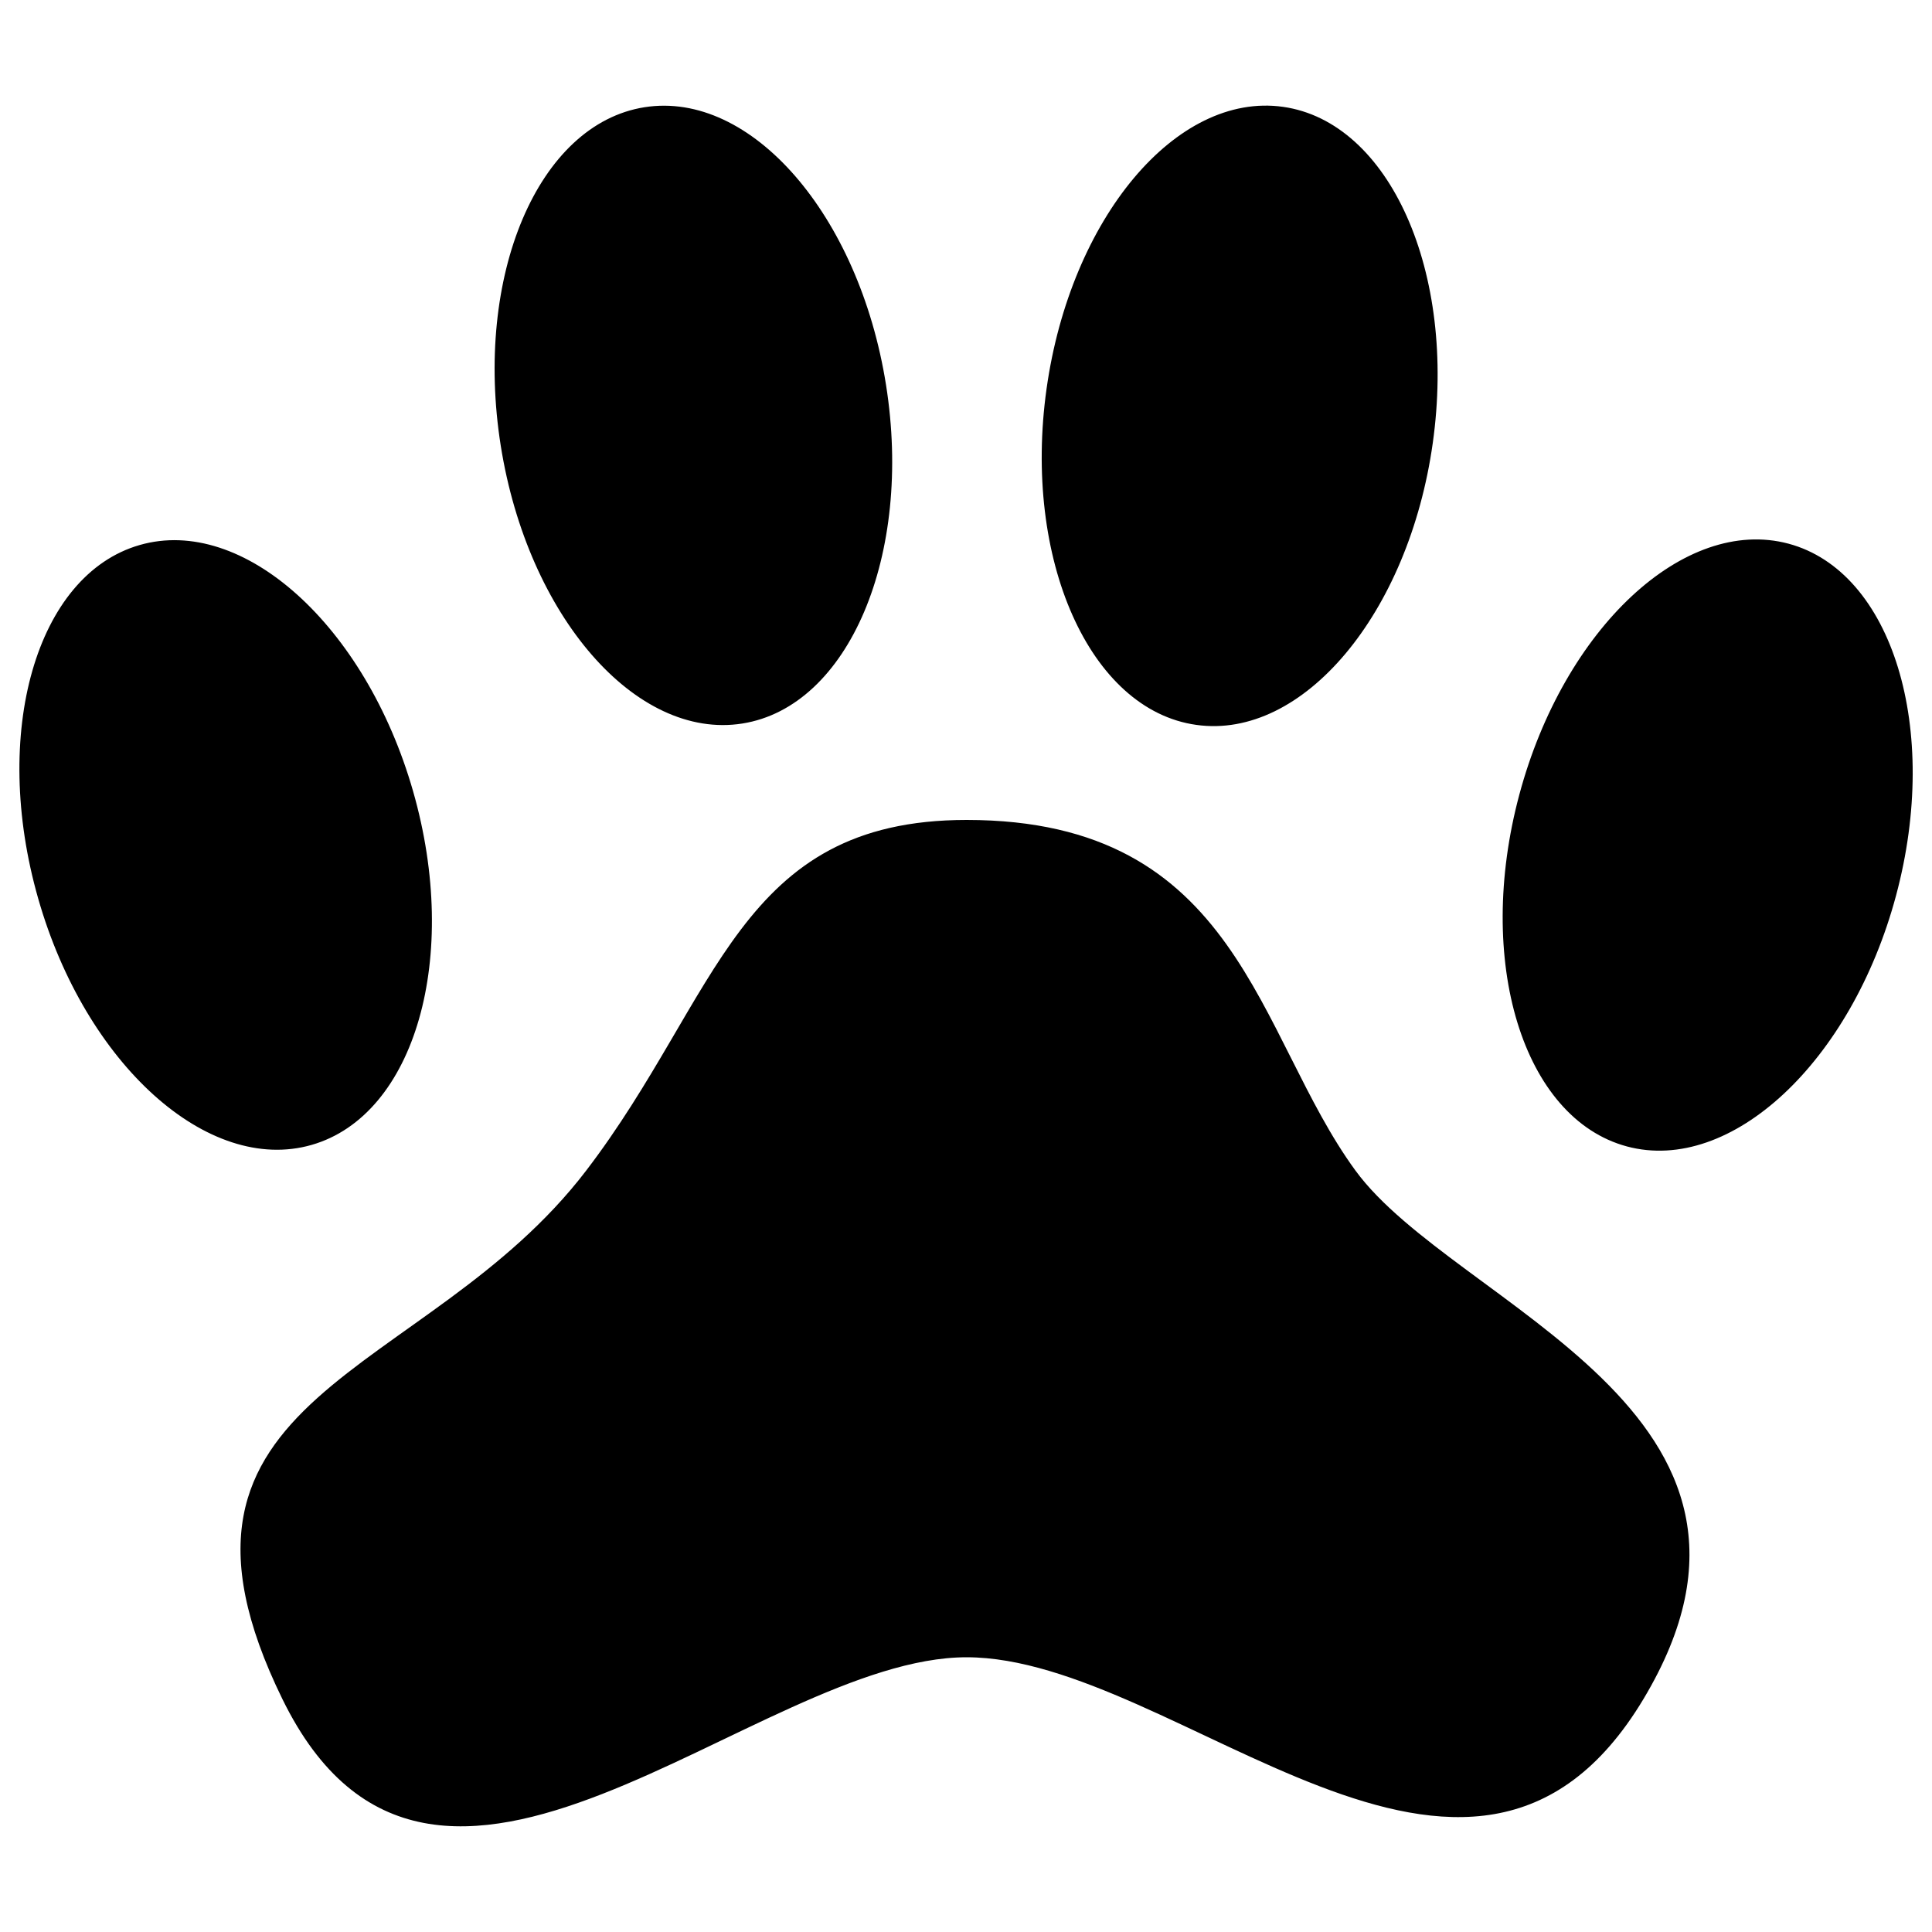 <?xml version="1.0" encoding="utf-8"?>
<!-- Svg Vector Icons : http://www.onlinewebfonts.com/icon -->
<!DOCTYPE svg PUBLIC "-//W3C//DTD SVG 1.1//EN" "http://www.w3.org/Graphics/SVG/1.1/DTD/svg11.dtd">
<svg version="1.1" xmlns="http://www.w3.org/2000/svg" xmlns:xlink="http://www.w3.org/1999/xlink" x="0px" y="0px" viewBox="0 0 1000 1000" enable-background="new 0 0 1000 1000" xml:space="preserve">
<g><path d="M303.4,605.9c69.1-90.4,78.6-181.5,196.9-181.5c141.7,0,149.8,111.1,201.3,181.5c51.5,70.4,238.4,124.6,149,273.6c-89.4,149-241.1-21.7-350.3-21.7c-109.2,0-275.8,181.5-354.1,21.7S220.2,714.8,303.4,605.9z M335.5,627.5c80.2-101.4,65.1-163.6,164.8-163.6c119.3,0,103.5,72,169,163.6c65.4,91.6,219.2,116.2,147.3,232.3C744.5,976,634.9,819,500.3,819c-134.6,0-258.1,166.9-320.2,40.9C117.9,733.9,255.3,729,335.5,627.5z M619.2,375.2c55.2,7.8,110-57.6,122.4-145.9c12.4-88.3-22.3-166.2-77.5-174c-55.2-7.8-110,57.6-122.4,145.9S564,367.5,619.2,375.2z M624.8,335.2c33.1,4.7,67.5-45.3,76.8-111.5s-10-123.7-43.1-128.4c-33.1-4.7-67.5,45.3-76.8,111.5C572.4,273.1,591.7,330.6,624.8,335.2z M161.3,592.6c53.6-15.4,77.1-97.3,52.5-183.1s-88-142.8-141.5-127.4c-53.6,15.4-77.1,97.3-52.5,183.1C44.3,550.9,107.7,608,161.3,592.6z M150.2,553.8c32.2-9.2,43.3-68.8,24.8-133.1c-18.4-64.3-59.5-109-91.6-99.7c-32.2,9.2-43.3,68.8-24.8,133.1C77,518.4,118,563,150.2,553.8z M384.2,374.5c55.1-8.7,88.4-87.2,74.4-175.3c-14-88.1-69.9-152.4-125-143.7c-55.1,8.7-88.4,87.2-74.4,175.3C273.2,318.8,329.1,383.2,384.2,374.5z M377.9,334.6c33-5.2,51.3-63,40.9-129.1C408.3,139.4,373,90.1,340,95.3c-33,5.2-51.3,63-40.9,129.1C309.6,290.5,344.8,339.8,377.9,334.6z M842.1,593.4c53.8,14.4,116.2-43.7,139.3-129.9c23.1-86.2-1.9-167.7-55.7-182.1c-53.8-14.4-116.2,43.7-139.3,129.9C763.3,497.4,788.2,578.9,842.1,593.4z M852.5,554.4c32.3,8.7,72.5-36.7,89.8-101.3c17.3-64.6,5.2-124-27.1-132.7c-32.3-8.7-72.5,36.7-89.8,101.3C808.1,486.3,820.2,545.7,852.5,554.4z"/></g>
</svg>